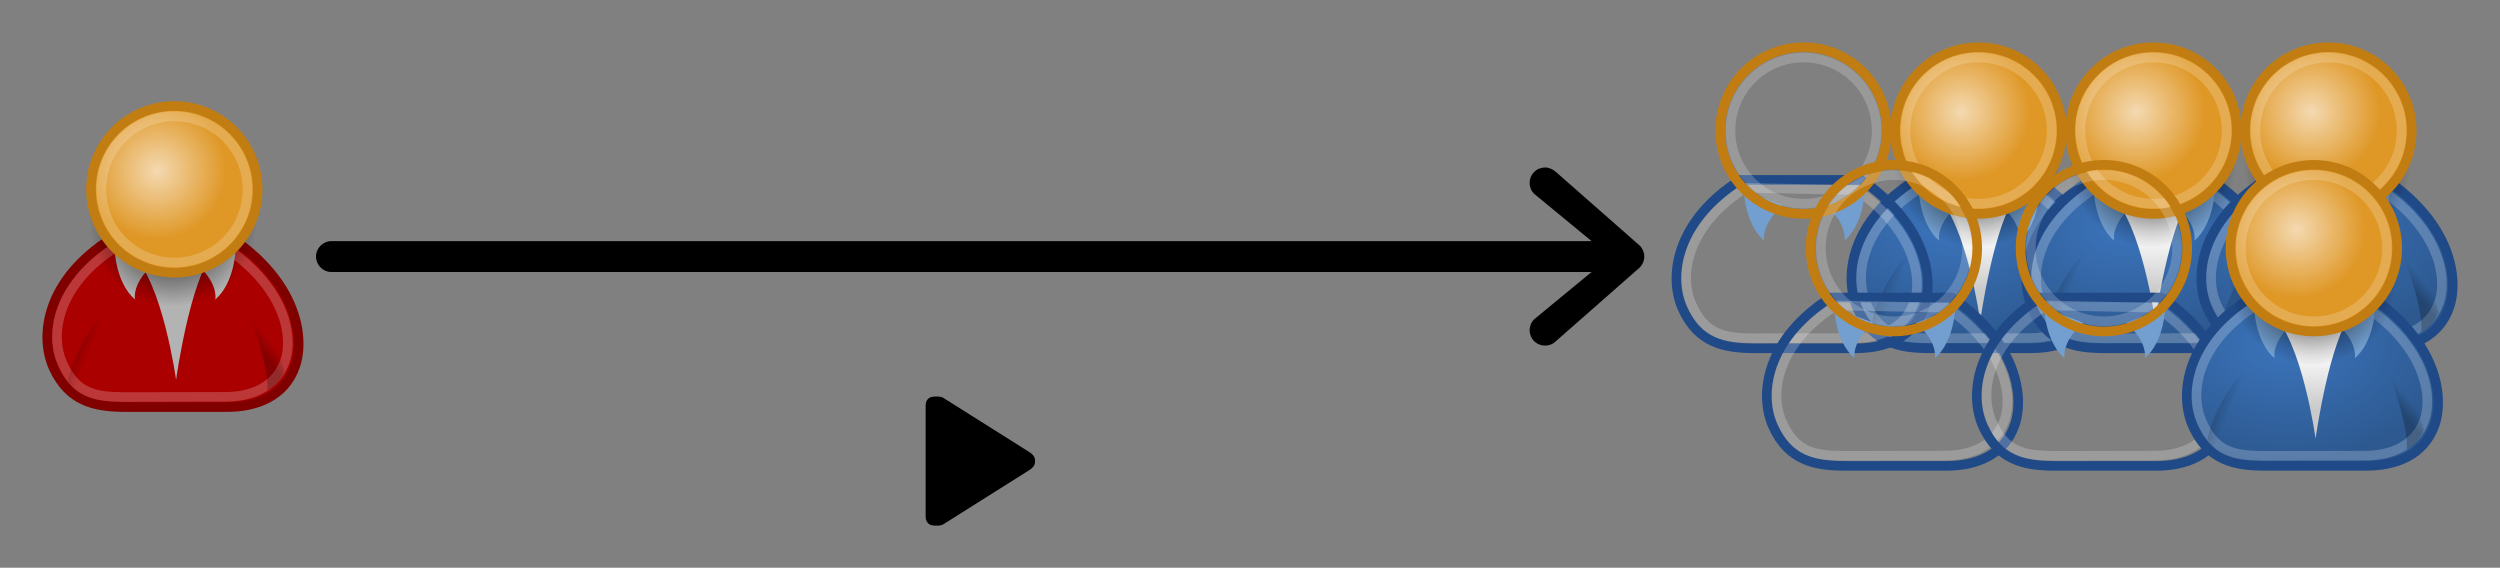 <?xml version="1.0" encoding="UTF-8" standalone="no"?>
<!-- Created with Inkscape (http://www.inkscape.org/) -->

<svg
   xmlns:dc="http://purl.org/dc/elements/1.1/"
   xmlns:cc="http://creativecommons.org/ns#"
   xmlns:rdf="http://www.w3.org/1999/02/22-rdf-syntax-ns#"
   xmlns:svg="http://www.w3.org/2000/svg"
   xmlns="http://www.w3.org/2000/svg"
   xmlns:xlink="http://www.w3.org/1999/xlink"
   xmlns:sodipodi="http://sodipodi.sourceforge.net/DTD/sodipodi-0.dtd"
   xmlns:inkscape="http://www.inkscape.org/namespaces/inkscape"
   width="588.947"
   height="133.741"
viewBox="0 0 588.947 133.741"
   id="svg2108"
   sodipodi:version="0.32"
   inkscape:version="0.48.4 r9939"
   sodipodi:docname="Conformismo.svg"
   version="1.1">
  <rect x="0" y="0" width="588.947" height="133.741" fill="#808080" stroke="none"/>
  <defs
     id="defs3">
    <marker
       inkscape:stockid="Arrow1Lend"
       orient="auto"
       refY="0"
       refX="0"
       id="Arrow1Lend"
       style="overflow:visible">
      <path
         id="path3994"
         d="M 0,0 5,-5 -12.5,0 5,5 0,0 z"
         style="fill-rule:evenodd;stroke:#000000;stroke-width:1pt"
         transform="matrix(-0.8,0,0,-0.8,-10,0)"
         inkscape:connector-curvature="0" />
    </marker>
    <linearGradient
       inkscape:collect="always"
       id="linearGradient4356">
      <stop
         style="stop-color:#000000;stop-opacity:1;"
         offset="0"
         id="stop4358" />
      <stop
         style="stop-color:#000000;stop-opacity:0;"
         offset="1"
         id="stop4360" />
    </linearGradient>
    <linearGradient
       id="linearGradient4344">
      <stop
         style="stop-color:#727e0a;stop-opacity:1;"
         offset="0"
         id="stop4346" />
      <stop
         style="stop-color:#5b6508;stop-opacity:1;"
         offset="1"
         id="stop4348" />
    </linearGradient>
    <linearGradient
       id="linearGradient4338">
      <stop
         id="stop4340"
         offset="0"
         style="stop-color:#e9b15e;stop-opacity:1;" />
      <stop
         id="stop4342"
         offset="1"
         style="stop-color:#966416;stop-opacity:1;" />
    </linearGradient>
    <linearGradient
       id="linearGradient4163">
      <stop
         style="stop-color:#3b74bc;stop-opacity:1;"
         offset="0"
         id="stop4165" />
      <stop
         style="stop-color:#2d5990;stop-opacity:1;"
         offset="1"
         id="stop4167" />
    </linearGradient>
    <linearGradient
       id="linearGradient3824">
      <stop
         style="stop-color:#ffffff;stop-opacity:1;"
         offset="0"
         id="stop3826" />
      <stop
         style="stop-color:#c9c9c9;stop-opacity:1;"
         offset="1"
         id="stop3828" />
    </linearGradient>
    <linearGradient
       inkscape:collect="always"
       id="linearGradient3816">
      <stop
         style="stop-color:#000000;stop-opacity:1;"
         offset="0"
         id="stop3818" />
      <stop
         style="stop-color:#000000;stop-opacity:0;"
         offset="1"
         id="stop3820" />
    </linearGradient>
    <linearGradient
       id="linearGradient3800">
      <stop
         style="stop-color:#f4d9b1;stop-opacity:1;"
         offset="0"
         id="stop3802" />
      <stop
         style="stop-color:#df9725;stop-opacity:1;"
         offset="1"
         id="stop3804" />
    </linearGradient>
    <radialGradient
       inkscape:collect="always"
       xlink:href="#linearGradient3800"
       id="radialGradient3806"
       cx="29.345"
       cy="17.064"
       fx="29.345"
       fy="17.064"
       r="9.162"
       gradientUnits="userSpaceOnUse" />
    <radialGradient
       inkscape:collect="always"
       xlink:href="#linearGradient3816"
       id="radialGradient3822"
       cx="31.113"
       cy="19.009"
       fx="31.113"
       fy="19.009"
       r="8.662"
       gradientUnits="userSpaceOnUse" />
    <linearGradient
       inkscape:collect="always"
       xlink:href="#linearGradient3824"
       id="linearGradient3830"
       x1="30.936"
       y1="29.553"
       x2="30.936"
       y2="35.803"
       gradientUnits="userSpaceOnUse" />
    <radialGradient
       inkscape:collect="always"
       xlink:href="#linearGradient4163"
       id="radialGradient4169"
       cx="28.09"
       cy="27.203"
       fx="28.09"
       fy="27.203"
       r="13.565"
       gradientTransform="matrix(1.298,0,0,0.885,-8.359,4.94)"
       gradientUnits="userSpaceOnUse" />
    <radialGradient
       inkscape:collect="always"
       xlink:href="#linearGradient3800"
       id="radialGradient4171"
       gradientUnits="userSpaceOnUse"
       cx="29.345"
       cy="17.064"
       fx="29.345"
       fy="17.064"
       r="9.162"
       gradientTransform="matrix(0.788,0,0,0.788,6.221,3.618)" />
    <linearGradient
       inkscape:collect="always"
       xlink:href="#linearGradient3824"
       id="linearGradient4175"
       gradientUnits="userSpaceOnUse"
       x1="30.936"
       y1="29.553"
       x2="30.936"
       y2="35.803"
       gradientTransform="translate(0.707,0)" />
    <radialGradient
       inkscape:collect="always"
       xlink:href="#linearGradient3816"
       id="radialGradient4179"
       gradientUnits="userSpaceOnUse"
       cx="31.113"
       cy="19.009"
       fx="31.113"
       fy="19.009"
       r="8.662" />
    <linearGradient
       inkscape:collect="always"
       xlink:href="#linearGradient3824"
       id="linearGradient4326"
       gradientUnits="userSpaceOnUse"
       gradientTransform="translate(-12.418,-7)"
       x1="30.936"
       y1="29.553"
       x2="30.936"
       y2="35.803" />
    <radialGradient
       inkscape:collect="always"
       xlink:href="#linearGradient4338"
       id="radialGradient4328"
       gradientUnits="userSpaceOnUse"
       gradientTransform="matrix(0.788,0,0,0.788,6.221,3.618)"
       cx="29.345"
       cy="17.064"
       fx="29.345"
       fy="17.064"
       r="9.162" />
    <radialGradient
       inkscape:collect="always"
       xlink:href="#linearGradient3816"
       id="radialGradient4330"
       gradientUnits="userSpaceOnUse"
       cx="31.113"
       cy="19.009"
       fx="31.113"
       fy="19.009"
       r="8.662" />
    <linearGradient
       inkscape:collect="always"
       xlink:href="#linearGradient3824"
       id="linearGradient4332"
       gradientUnits="userSpaceOnUse"
       x1="30.936"
       y1="29.553"
       x2="30.936"
       y2="35.803"
       gradientTransform="translate(-13.125,-7)" />
    <radialGradient
       inkscape:collect="always"
       xlink:href="#linearGradient3816"
       id="radialGradient4336"
       gradientUnits="userSpaceOnUse"
       cx="31.113"
       cy="19.009"
       fx="31.113"
       fy="19.009"
       r="8.662" />
    <radialGradient
       inkscape:collect="always"
       xlink:href="#linearGradient4344"
       id="radialGradient4350"
       cx="16.215"
       cy="19.836"
       fx="16.215"
       fy="19.836"
       r="13.565"
       gradientTransform="matrix(1,0,0,0.682,0,8.234)"
       gradientUnits="userSpaceOnUse" />
    <linearGradient
       inkscape:collect="always"
       xlink:href="#linearGradient4356"
       id="linearGradient4362"
       x1="20.662"
       y1="35.818"
       x2="22.627"
       y2="36.218"
       gradientUnits="userSpaceOnUse"
       gradientTransform="matrix(0.983,0.182,-0.182,0.983,6.232,-2.651)" />
    <linearGradient
       inkscape:collect="always"
       xlink:href="#linearGradient4356"
       id="linearGradient4366"
       gradientUnits="userSpaceOnUse"
       x1="22.687"
       y1="36.39"
       x2="21.408"
       y2="35.74"
       gradientTransform="matrix(-0.978,0.21,0.21,0.978,55.11,-3.945)" />
    <linearGradient
       inkscape:collect="always"
       xlink:href="#linearGradient4356"
       id="linearGradient4372"
       gradientUnits="userSpaceOnUse"
       gradientTransform="matrix(0.983,0.182,-0.182,0.983,-7.072,-9.825)"
       x1="20.662"
       y1="35.818"
       x2="22.627"
       y2="36.218" />
    <linearGradient
       inkscape:collect="always"
       xlink:href="#linearGradient4356"
       id="linearGradient4374"
       gradientUnits="userSpaceOnUse"
       gradientTransform="matrix(-0.978,0.21,0.21,0.978,41.806,-11.119)"
       x1="22.687"
       y1="36.39"
       x2="21.408"
       y2="35.74" />
    <linearGradient
       inkscape:collect="always"
       xlink:href="#linearGradient4356"
       id="linearGradient1366"
       gradientUnits="userSpaceOnUse"
       gradientTransform="matrix(-0.978,0.21,0.21,0.978,41.806,-11.119)"
       x1="22.687"
       y1="36.39"
       x2="21.408"
       y2="35.74" />
    <linearGradient
       inkscape:collect="always"
       xlink:href="#linearGradient4356"
       id="linearGradient1369"
       gradientUnits="userSpaceOnUse"
       gradientTransform="matrix(0.983,0.182,-0.182,0.983,-7.072,-9.825)"
       x1="20.662"
       y1="35.818"
       x2="22.627"
       y2="36.218" />
    <linearGradient
       inkscape:collect="always"
       xlink:href="#linearGradient3824"
       id="linearGradient1372"
       gradientUnits="userSpaceOnUse"
       gradientTransform="translate(-12.418,-7)"
       x1="30.936"
       y1="29.553"
       x2="30.936"
       y2="35.803" />
    <radialGradient
       inkscape:collect="always"
       xlink:href="#linearGradient4344"
       id="radialGradient1381"
       gradientUnits="userSpaceOnUse"
       gradientTransform="matrix(1,0,0,0.682,0,8.234)"
       cx="16.215"
       cy="19.836"
       fx="16.215"
       fy="19.836"
       r="13.565" />
    <linearGradient
       id="linearGradient3800-3">
      <stop
         style="stop-color:#f4d9b1;stop-opacity:1;"
         offset="0"
         id="stop3802-7" />
      <stop
         style="stop-color:#df9725;stop-opacity:1;"
         offset="1"
         id="stop3804-0" />
    </linearGradient>
    <linearGradient
       inkscape:collect="always"
       id="linearGradient4356-1">
      <stop
         style="stop-color:#000000;stop-opacity:1;"
         offset="0"
         id="stop4358-3" />
      <stop
         style="stop-color:#000000;stop-opacity:0;"
         offset="1"
         id="stop4360-1" />
    </linearGradient>
    <linearGradient
       id="linearGradient3800-6">
      <stop
         style="stop-color:#f4d9b1;stop-opacity:1;"
         offset="0"
         id="stop3802-4" />
      <stop
         style="stop-color:#df9725;stop-opacity:1;"
         offset="1"
         id="stop3804-2" />
    </linearGradient>
    <linearGradient
       inkscape:collect="always"
       id="linearGradient3816-2">
      <stop
         style="stop-color:#000000;stop-opacity:1;"
         offset="0"
         id="stop3818-6" />
      <stop
         style="stop-color:#000000;stop-opacity:0;"
         offset="1"
         id="stop3820-9" />
    </linearGradient>
    <linearGradient
       id="linearGradient3800-6-3">
      <stop
         style="stop-color:#f4d9b1;stop-opacity:1;"
         offset="0"
         id="stop3802-4-7" />
      <stop
         style="stop-color:#df9725;stop-opacity:1;"
         offset="1"
         id="stop3804-2-8" />
    </linearGradient>
    <radialGradient
       inkscape:collect="always"
       xlink:href="#linearGradient3816-0-4"
       id="radialGradient5285-4"
       gradientUnits="userSpaceOnUse"
       cx="31.113"
       cy="19.009"
       fx="31.113"
       fy="19.009"
       r="8.662" />
    <linearGradient
       inkscape:collect="always"
       id="linearGradient3816-0-4">
      <stop
         style="stop-color:#000000;stop-opacity:1;"
         offset="0"
         id="stop3818-4-1" />
      <stop
         style="stop-color:#000000;stop-opacity:0;"
         offset="1"
         id="stop3820-8-6" />
    </linearGradient>
    <radialGradient
       inkscape:collect="always"
       xlink:href="#linearGradient3800-3-8"
       id="radialGradient5287-4"
       gradientUnits="userSpaceOnUse"
       gradientTransform="matrix(0.788,0,0,0.788,6.221,3.618)"
       cx="29.345"
       cy="17.064"
       fx="29.345"
       fy="17.064"
       r="9.162" />
    <linearGradient
       id="linearGradient3800-3-8">
      <stop
         style="stop-color:#f4d9b1;stop-opacity:1;"
         offset="0"
         id="stop3802-7-9" />
      <stop
         style="stop-color:#df9725;stop-opacity:1;"
         offset="1"
         id="stop3804-0-5" />
    </linearGradient>
    <linearGradient
       inkscape:collect="always"
       id="linearGradient4356-7-2">
      <stop
         style="stop-color:#000000;stop-opacity:1;"
         offset="0"
         id="stop4358-6-6" />
      <stop
         style="stop-color:#000000;stop-opacity:0;"
         offset="1"
         id="stop4360-4-3" />
    </linearGradient>
    <radialGradient
       inkscape:collect="always"
       xlink:href="#linearGradient3816-5"
       id="radialGradient5039-5"
       gradientUnits="userSpaceOnUse"
       cx="31.113"
       cy="19.009"
       fx="31.113"
       fy="19.009"
       r="8.662" />
    <linearGradient
       inkscape:collect="always"
       id="linearGradient3816-5">
      <stop
         style="stop-color:#000000;stop-opacity:1;"
         offset="0"
         id="stop3818-5" />
      <stop
         style="stop-color:#000000;stop-opacity:0;"
         offset="1"
         id="stop3820-2" />
    </linearGradient>
    <radialGradient
       inkscape:collect="always"
       xlink:href="#linearGradient4163-0"
       id="radialGradient5041-3"
       gradientUnits="userSpaceOnUse"
       gradientTransform="matrix(1.298,0,0,0.885,-8.359,4.94)"
       cx="28.09"
       cy="27.203"
       fx="28.09"
       fy="27.203"
       r="13.565" />
    <linearGradient
       id="linearGradient4163-0">
      <stop
         style="stop-color:#3b74bc;stop-opacity:1;"
         offset="0"
         id="stop4165-7" />
      <stop
         style="stop-color:#2d5990;stop-opacity:1;"
         offset="1"
         id="stop4167-8" />
    </linearGradient>
    <linearGradient
       inkscape:collect="always"
       xlink:href="#linearGradient3824-2"
       id="linearGradient5043-2"
       gradientUnits="userSpaceOnUse"
       x1="30.936"
       y1="29.553"
       x2="30.936"
       y2="35.803" />
    <linearGradient
       id="linearGradient3824-2">
      <stop
         style="stop-color:#ffffff;stop-opacity:1;"
         offset="0"
         id="stop3826-1" />
      <stop
         style="stop-color:#c9c9c9;stop-opacity:1;"
         offset="1"
         id="stop3828-9" />
    </linearGradient>
    <radialGradient
       inkscape:collect="always"
       xlink:href="#linearGradient3816-5"
       id="radialGradient5045-1"
       gradientUnits="userSpaceOnUse"
       cx="31.113"
       cy="19.009"
       fx="31.113"
       fy="19.009"
       r="8.662" />
    <radialGradient
       inkscape:collect="always"
       xlink:href="#linearGradient3800-1"
       id="radialGradient5047-7"
       gradientUnits="userSpaceOnUse"
       gradientTransform="matrix(0.788,0,0,0.788,6.221,3.618)"
       cx="29.345"
       cy="17.064"
       fx="29.345"
       fy="17.064"
       r="9.162" />
    <linearGradient
       id="linearGradient3800-1">
      <stop
         style="stop-color:#f4d9b1;stop-opacity:1;"
         offset="0"
         id="stop3802-9" />
      <stop
         style="stop-color:#df9725;stop-opacity:1;"
         offset="1"
         id="stop3804-1" />
    </linearGradient>
    <linearGradient
       inkscape:collect="always"
       xlink:href="#linearGradient4356-3"
       id="linearGradient5049-0"
       gradientUnits="userSpaceOnUse"
       gradientTransform="matrix(0.983,0.182,-0.182,0.983,6.232,-2.651)"
       x1="20.662"
       y1="35.818"
       x2="22.627"
       y2="36.218" />
    <linearGradient
       inkscape:collect="always"
       id="linearGradient4356-3">
      <stop
         style="stop-color:#000000;stop-opacity:1;"
         offset="0"
         id="stop4358-61" />
      <stop
         style="stop-color:#000000;stop-opacity:0;"
         offset="1"
         id="stop4360-2" />
    </linearGradient>
    <linearGradient
       inkscape:collect="always"
       xlink:href="#linearGradient4356-3"
       id="linearGradient5051-2"
       gradientUnits="userSpaceOnUse"
       gradientTransform="matrix(-0.978,0.21,0.21,0.978,55.11,-3.945)"
       x1="22.687"
       y1="36.39"
       x2="21.408"
       y2="35.74" />
    <linearGradient
       inkscape:collect="always"
       xlink:href="#linearGradient4356-7-2"
       id="linearGradient5674"
       gradientUnits="userSpaceOnUse"
       gradientTransform="matrix(-1.208,0.26,0.26,1.208,258.449,74.962)"
       x1="22.687"
       y1="36.39"
       x2="21.408"
       y2="35.74" />
    <linearGradient
       inkscape:collect="always"
       xlink:href="#linearGradient4356-7-2"
       id="linearGradient5677"
       gradientUnits="userSpaceOnUse"
       gradientTransform="matrix(1.215,0.224,-0.224,1.215,198.065,76.56)"
       x1="20.662"
       y1="35.818"
       x2="22.627"
       y2="36.218" />
    <linearGradient
       inkscape:collect="always"
       xlink:href="#linearGradient4356-7-2-1"
       id="linearGradient5674-9"
       gradientUnits="userSpaceOnUse"
       gradientTransform="matrix(-1.208,0.26,0.26,1.208,302.079,74.424)"
       x1="22.687"
       y1="36.39"
       x2="21.408"
       y2="35.74" />
    <linearGradient
       inkscape:collect="always"
       id="linearGradient4356-7-2-1">
      <stop
         style="stop-color:#000000;stop-opacity:1;"
         offset="0"
         id="stop4358-6-6-1" />
      <stop
         style="stop-color:#000000;stop-opacity:0;"
         offset="1"
         id="stop4360-4-3-4" />
    </linearGradient>
    <linearGradient
       inkscape:collect="always"
       xlink:href="#linearGradient4356-7-2-1"
       id="linearGradient5677-9"
       gradientUnits="userSpaceOnUse"
       gradientTransform="matrix(1.215,0.224,-0.224,1.215,241.695,76.022)"
       x1="20.662"
       y1="35.818"
       x2="22.627"
       y2="36.218" />
    <radialGradient
       inkscape:collect="always"
       xlink:href="#linearGradient3800-3-8-8"
       id="radialGradient5287-4-3"
       gradientUnits="userSpaceOnUse"
       gradientTransform="matrix(0.788,0,0,0.788,6.221,3.618)"
       cx="29.345"
       cy="17.064"
       fx="29.345"
       fy="17.064"
       r="9.162" />
    <linearGradient
       id="linearGradient3800-3-8-8">
      <stop
         style="stop-color:#f4d9b1;stop-opacity:1;"
         offset="0"
         id="stop3802-7-9-3" />
      <stop
         style="stop-color:#df9725;stop-opacity:1;"
         offset="1"
         id="stop3804-0-5-5" />
    </linearGradient>
    <radialGradient
       inkscape:collect="always"
       xlink:href="#linearGradient3816-0-4-1"
       id="radialGradient5285-4-1"
       gradientUnits="userSpaceOnUse"
       cx="31.113"
       cy="19.009"
       fx="31.113"
       fy="19.009"
       r="8.662" />
    <linearGradient
       inkscape:collect="always"
       id="linearGradient3816-0-4-1">
      <stop
         style="stop-color:#000000;stop-opacity:1;"
         offset="0"
         id="stop3818-4-1-0" />
      <stop
         style="stop-color:#000000;stop-opacity:0;"
         offset="1"
         id="stop3820-8-6-6" />
    </linearGradient>
    <linearGradient
       inkscape:collect="always"
       xlink:href="#linearGradient4356-7-2-10"
       id="linearGradient5674-6"
       gradientUnits="userSpaceOnUse"
       gradientTransform="matrix(-1.208,0.26,0.26,1.208,343.329,73.424)"
       x1="22.687"
       y1="36.39"
       x2="21.408"
       y2="35.74" />
    <linearGradient
       inkscape:collect="always"
       id="linearGradient4356-7-2-10">
      <stop
         style="stop-color:#000000;stop-opacity:1;"
         offset="0"
         id="stop4358-6-6-9" />
      <stop
         style="stop-color:#000000;stop-opacity:0;"
         offset="1"
         id="stop4360-4-3-9" />
    </linearGradient>
    <linearGradient
       inkscape:collect="always"
       xlink:href="#linearGradient4356-7-2-10"
       id="linearGradient5677-0"
       gradientUnits="userSpaceOnUse"
       gradientTransform="matrix(1.215,0.224,-0.224,1.215,282.945,75.022)"
       x1="20.662"
       y1="35.818"
       x2="22.627"
       y2="36.218" />
    <radialGradient
       inkscape:collect="always"
       xlink:href="#linearGradient3800-3-8-0"
       id="radialGradient5287-4-8"
       gradientUnits="userSpaceOnUse"
       gradientTransform="matrix(0.788,0,0,0.788,6.221,3.618)"
       cx="29.345"
       cy="17.064"
       fx="29.345"
       fy="17.064"
       r="9.162" />
    <linearGradient
       id="linearGradient3800-3-8-0">
      <stop
         style="stop-color:#f4d9b1;stop-opacity:1;"
         offset="0"
         id="stop3802-7-9-9" />
      <stop
         style="stop-color:#df9725;stop-opacity:1;"
         offset="1"
         id="stop3804-0-5-1" />
    </linearGradient>
    <radialGradient
       inkscape:collect="always"
       xlink:href="#linearGradient3816-0-4-6"
       id="radialGradient5285-4-2"
       gradientUnits="userSpaceOnUse"
       cx="31.113"
       cy="19.009"
       fx="31.113"
       fy="19.009"
       r="8.662" />
    <linearGradient
       inkscape:collect="always"
       id="linearGradient3816-0-4-6">
      <stop
         style="stop-color:#000000;stop-opacity:1;"
         offset="0"
         id="stop3818-4-1-2" />
      <stop
         style="stop-color:#000000;stop-opacity:0;"
         offset="1"
         id="stop3820-8-6-7" />
    </linearGradient>
    <linearGradient
       inkscape:collect="always"
       xlink:href="#linearGradient4356-7-2-17"
       id="linearGradient5674-3"
       gradientUnits="userSpaceOnUse"
       gradientTransform="matrix(-1.208,0.26,0.26,1.208,206.579,73.174)"
       x1="22.687"
       y1="36.39"
       x2="21.408"
       y2="35.74" />
    <linearGradient
       inkscape:collect="always"
       id="linearGradient4356-7-2-17">
      <stop
         style="stop-color:#000000;stop-opacity:1;"
         offset="0"
         id="stop4358-6-6-2" />
      <stop
         style="stop-color:#000000;stop-opacity:0;"
         offset="1"
         id="stop4360-4-3-8" />
    </linearGradient>
    <linearGradient
       inkscape:collect="always"
       xlink:href="#linearGradient4356-7-2-17"
       id="linearGradient5677-2"
       gradientUnits="userSpaceOnUse"
       gradientTransform="matrix(1.215,0.224,-0.224,1.215,146.195,74.772)"
       x1="20.662"
       y1="35.818"
       x2="22.627"
       y2="36.218" />
    <radialGradient
       inkscape:collect="always"
       xlink:href="#linearGradient3800-3-8-5"
       id="radialGradient5287-4-7"
       gradientUnits="userSpaceOnUse"
       gradientTransform="matrix(0.788,0,0,0.788,6.221,3.618)"
       cx="29.345"
       cy="17.064"
       fx="29.345"
       fy="17.064"
       r="9.162" />
    <linearGradient
       id="linearGradient3800-3-8-5">
      <stop
         style="stop-color:#f4d9b1;stop-opacity:1;"
         offset="0"
         id="stop3802-7-9-5" />
      <stop
         style="stop-color:#df9725;stop-opacity:1;"
         offset="1"
         id="stop3804-0-5-8" />
    </linearGradient>
    <radialGradient
       inkscape:collect="always"
       xlink:href="#linearGradient3816-0-4-7"
       id="radialGradient5285-4-4"
       gradientUnits="userSpaceOnUse"
       cx="31.113"
       cy="19.009"
       fx="31.113"
       fy="19.009"
       r="8.662" />
    <linearGradient
       inkscape:collect="always"
       id="linearGradient3816-0-4-7">
      <stop
         style="stop-color:#000000;stop-opacity:1;"
         offset="0"
         id="stop3818-4-1-8" />
      <stop
         style="stop-color:#000000;stop-opacity:0;"
         offset="1"
         id="stop3820-8-6-4" />
    </linearGradient>
    <linearGradient
       inkscape:collect="always"
       xlink:href="#linearGradient4356-7-2-173"
       id="linearGradient5674-7"
       gradientUnits="userSpaceOnUse"
       gradientTransform="matrix(-1.208,0.26,0.26,1.208,275.079,24.674)"
       x1="22.687"
       y1="36.39"
       x2="21.408"
       y2="35.74" />
    <linearGradient
       inkscape:collect="always"
       id="linearGradient4356-7-2-173">
      <stop
         style="stop-color:#000000;stop-opacity:1;"
         offset="0"
         id="stop4358-6-6-10" />
      <stop
         style="stop-color:#000000;stop-opacity:0;"
         offset="1"
         id="stop4360-4-3-40" />
    </linearGradient>
    <linearGradient
       inkscape:collect="always"
       xlink:href="#linearGradient4356-7-2-173"
       id="linearGradient5677-4"
       gradientUnits="userSpaceOnUse"
       gradientTransform="matrix(1.215,0.224,-0.224,1.215,214.695,26.272)"
       x1="20.662"
       y1="35.818"
       x2="22.627"
       y2="36.218" />
    <radialGradient
       inkscape:collect="always"
       xlink:href="#linearGradient3800-3-8-2"
       id="radialGradient5287-4-32"
       gradientUnits="userSpaceOnUse"
       gradientTransform="matrix(0.788,0,0,0.788,6.221,3.618)"
       cx="29.345"
       cy="17.064"
       fx="29.345"
       fy="17.064"
       r="9.162" />
    <linearGradient
       id="linearGradient3800-3-8-2">
      <stop
         style="stop-color:#f4d9b1;stop-opacity:1;"
         offset="0"
         id="stop3802-7-9-0" />
      <stop
         style="stop-color:#df9725;stop-opacity:1;"
         offset="1"
         id="stop3804-0-5-80" />
    </linearGradient>
    <radialGradient
       inkscape:collect="always"
       xlink:href="#linearGradient3816-0-4-70"
       id="radialGradient5285-4-6"
       gradientUnits="userSpaceOnUse"
       cx="31.113"
       cy="19.009"
       fx="31.113"
       fy="19.009"
       r="8.662" />
    <linearGradient
       inkscape:collect="always"
       id="linearGradient3816-0-4-70">
      <stop
         style="stop-color:#000000;stop-opacity:1;"
         offset="0"
         id="stop3818-4-1-06" />
      <stop
         style="stop-color:#000000;stop-opacity:0;"
         offset="1"
         id="stop3820-8-6-0" />
    </linearGradient>
    <linearGradient
       id="linearGradient3800-6-2">
      <stop
         style="stop-color:#f4d9b1;stop-opacity:1;"
         offset="0"
         id="stop3802-4-6" />
      <stop
         style="stop-color:#df9725;stop-opacity:1;"
         offset="1"
         id="stop3804-2-5" />
    </linearGradient>
    <linearGradient
       id="linearGradient3800-3-5">
      <stop
         style="stop-color:#f4d9b1;stop-opacity:1;"
         offset="0"
         id="stop3802-7-8" />
      <stop
         style="stop-color:#df9725;stop-opacity:1;"
         offset="1"
         id="stop3804-0-7" />
    </linearGradient>
    <radialGradient
       inkscape:collect="always"
       xlink:href="#linearGradient3816-22"
       id="radialGradient5039-3"
       gradientUnits="userSpaceOnUse"
       cx="31.113"
       cy="19.009"
       fx="31.113"
       fy="19.009"
       r="8.662" />
    <linearGradient
       inkscape:collect="always"
       id="linearGradient3816-22">
      <stop
         style="stop-color:#000000;stop-opacity:1;"
         offset="0"
         id="stop3818-8" />
      <stop
         style="stop-color:#000000;stop-opacity:0;"
         offset="1"
         id="stop3820-94" />
    </linearGradient>
    <radialGradient
       inkscape:collect="always"
       xlink:href="#linearGradient4163-2"
       id="radialGradient5041-6"
       gradientUnits="userSpaceOnUse"
       gradientTransform="matrix(1.298,0,0,0.885,-8.359,4.94)"
       cx="28.09"
       cy="27.203"
       fx="28.09"
       fy="27.203"
       r="13.565" />
    <linearGradient
       id="linearGradient4163-2">
      <stop
         style="stop-color:#3b74bc;stop-opacity:1;"
         offset="0"
         id="stop4165-5" />
      <stop
         style="stop-color:#2d5990;stop-opacity:1;"
         offset="1"
         id="stop4167-0" />
    </linearGradient>
    <linearGradient
       inkscape:collect="always"
       xlink:href="#linearGradient3824-0"
       id="linearGradient5043-9"
       gradientUnits="userSpaceOnUse"
       x1="30.936"
       y1="29.553"
       x2="30.936"
       y2="35.803" />
    <linearGradient
       id="linearGradient3824-0">
      <stop
         style="stop-color:#ffffff;stop-opacity:1;"
         offset="0"
         id="stop3826-6" />
      <stop
         style="stop-color:#c9c9c9;stop-opacity:1;"
         offset="1"
         id="stop3828-7" />
    </linearGradient>
    <radialGradient
       inkscape:collect="always"
       xlink:href="#linearGradient3816-22"
       id="radialGradient5045-5"
       gradientUnits="userSpaceOnUse"
       cx="31.113"
       cy="19.009"
       fx="31.113"
       fy="19.009"
       r="8.662" />
    <radialGradient
       inkscape:collect="always"
       xlink:href="#linearGradient3800-2"
       id="radialGradient5047-6"
       gradientUnits="userSpaceOnUse"
       gradientTransform="matrix(0.788,0,0,0.788,6.221,3.618)"
       cx="29.345"
       cy="17.064"
       fx="29.345"
       fy="17.064"
       r="9.162" />
    <linearGradient
       id="linearGradient3800-2">
      <stop
         style="stop-color:#f4d9b1;stop-opacity:1;"
         offset="0"
         id="stop3802-74" />
      <stop
         style="stop-color:#df9725;stop-opacity:1;"
         offset="1"
         id="stop3804-9" />
    </linearGradient>
    <linearGradient
       inkscape:collect="always"
       xlink:href="#linearGradient4356-5"
       id="linearGradient5049-5"
       gradientUnits="userSpaceOnUse"
       gradientTransform="matrix(0.983,0.182,-0.182,0.983,6.232,-2.651)"
       x1="20.662"
       y1="35.818"
       x2="22.627"
       y2="36.218" />
    <linearGradient
       inkscape:collect="always"
       id="linearGradient4356-5">
      <stop
         style="stop-color:#000000;stop-opacity:1;"
         offset="0"
         id="stop4358-66" />
      <stop
         style="stop-color:#000000;stop-opacity:0;"
         offset="1"
         id="stop4360-5" />
    </linearGradient>
    <linearGradient
       inkscape:collect="always"
       xlink:href="#linearGradient4356-5"
       id="linearGradient5051-5"
       gradientUnits="userSpaceOnUse"
       gradientTransform="matrix(-0.978,0.21,0.21,0.978,55.11,-3.945)"
       x1="22.687"
       y1="36.39"
       x2="21.408"
       y2="35.74" />
    <radialGradient
       id="path1314_1_"
       cx="-110.662"
       cy="134.947"
       r="14.644"
       gradientTransform="matrix(-1.503,0,0,-1.295,-116.437,166.291)"
       gradientUnits="userSpaceOnUse">
      <stop
         offset="0"
         style="stop-color:#EEEEEC"
         id="stop61" />
      <stop
         offset="1"
         style="stop-color:#AFC6D6"
         id="stop63" />
    </radialGradient>
    <radialGradient
       inkscape:collect="always"
       xlink:href="#linearGradient3816-2"
       id="radialGradient6501"
       gradientUnits="userSpaceOnUse"
       cx="31.113"
       cy="19.009"
       fx="31.113"
       fy="19.009"
       r="8.662" />
    <radialGradient
       inkscape:collect="always"
       xlink:href="#linearGradient3800-6"
       id="radialGradient6503"
       gradientUnits="userSpaceOnUse"
       gradientTransform="matrix(0.788,0,0,0.788,6.221,3.618)"
       cx="29.345"
       cy="17.064"
       fx="29.345"
       fy="17.064"
       r="9.162" />
    <linearGradient
       inkscape:collect="always"
       xlink:href="#linearGradient4356-1"
       id="linearGradient6505"
       gradientUnits="userSpaceOnUse"
       gradientTransform="matrix(2.229,0.412,-0.412,2.229,-27.529,-33.585)"
       x1="20.662"
       y1="35.818"
       x2="22.627"
       y2="36.218" />
    <linearGradient
       inkscape:collect="always"
       xlink:href="#linearGradient4356-1"
       id="linearGradient6507"
       gradientUnits="userSpaceOnUse"
       gradientTransform="matrix(-2.216,0.476,0.476,2.216,83.248,-36.517)"
       x1="22.687"
       y1="36.39"
       x2="21.408"
       y2="35.74" />
    <radialGradient
       inkscape:collect="always"
       xlink:href="#linearGradient3816"
       id="radialGradient7092"
       gradientUnits="userSpaceOnUse"
       cx="31.113"
       cy="19.009"
       fx="31.113"
       fy="19.009"
       r="8.662" />
    <radialGradient
       inkscape:collect="always"
       xlink:href="#linearGradient4163"
       id="radialGradient7094"
       gradientUnits="userSpaceOnUse"
       gradientTransform="matrix(1.298,0,0,0.885,-8.359,4.94)"
       cx="28.09"
       cy="27.203"
       fx="28.09"
       fy="27.203"
       r="13.565" />
    <linearGradient
       inkscape:collect="always"
       xlink:href="#linearGradient3824"
       id="linearGradient7096"
       gradientUnits="userSpaceOnUse"
       x1="30.936"
       y1="29.553"
       x2="30.936"
       y2="35.803" />
    <radialGradient
       inkscape:collect="always"
       xlink:href="#linearGradient3816"
       id="radialGradient7098"
       gradientUnits="userSpaceOnUse"
       cx="31.113"
       cy="19.009"
       fx="31.113"
       fy="19.009"
       r="8.662" />
    <radialGradient
       inkscape:collect="always"
       xlink:href="#linearGradient3800"
       id="radialGradient7100"
       gradientUnits="userSpaceOnUse"
       gradientTransform="matrix(0.788,0,0,0.788,6.221,3.618)"
       cx="29.345"
       cy="17.064"
       fx="29.345"
       fy="17.064"
       r="9.162" />
    <linearGradient
       inkscape:collect="always"
       xlink:href="#linearGradient4356"
       id="linearGradient7102"
       gradientUnits="userSpaceOnUse"
       gradientTransform="matrix(0.983,0.182,-0.182,0.983,6.232,-2.651)"
       x1="20.662"
       y1="35.818"
       x2="22.627"
       y2="36.218" />
    <linearGradient
       inkscape:collect="always"
       xlink:href="#linearGradient4356"
       id="linearGradient7104"
       gradientUnits="userSpaceOnUse"
       gradientTransform="matrix(-0.978,0.21,0.21,0.978,55.11,-3.945)"
       x1="22.687"
       y1="36.39"
       x2="21.408"
       y2="35.74" />
    <radialGradient
       inkscape:collect="always"
       xlink:href="#linearGradient4163"
       id="radialGradient5961"
       gradientUnits="userSpaceOnUse"
       gradientTransform="matrix(2.941,0,0,2.005,277.202,7.981)"
       cx="28.09"
       cy="27.203"
       fx="28.09"
       fy="27.203"
       r="13.565" />
    <linearGradient
       inkscape:collect="always"
       xlink:href="#linearGradient3824"
       id="linearGradient5963"
       gradientUnits="userSpaceOnUse"
       gradientTransform="matrix(2.266,0,0,2.266,296.145,-3.216)"
       x1="30.936"
       y1="29.553"
       x2="30.936"
       y2="35.803" />
    <radialGradient
       inkscape:collect="always"
       xlink:href="#linearGradient3816"
       id="radialGradient5965"
       gradientUnits="userSpaceOnUse"
       cx="31.113"
       cy="19.009"
       fx="31.113"
       fy="19.009"
       r="8.662" />
    <radialGradient
       inkscape:collect="always"
       xlink:href="#linearGradient3800"
       id="radialGradient5967"
       gradientUnits="userSpaceOnUse"
       gradientTransform="matrix(0.788,0,0,0.788,6.221,3.618)"
       cx="29.345"
       cy="17.064"
       fx="29.345"
       fy="17.064"
       r="9.162" />
    <linearGradient
       inkscape:collect="always"
       xlink:href="#linearGradient4356"
       id="linearGradient5969"
       gradientUnits="userSpaceOnUse"
       gradientTransform="matrix(2.229,0.412,-0.412,2.229,310.269,-9.225)"
       x1="20.662"
       y1="35.818"
       x2="22.627"
       y2="36.218" />
    <linearGradient
       inkscape:collect="always"
       xlink:href="#linearGradient4356"
       id="linearGradient5971"
       gradientUnits="userSpaceOnUse"
       gradientTransform="matrix(-2.216,0.476,0.476,2.216,421.046,-12.158)"
       x1="22.687"
       y1="36.39"
       x2="21.408"
       y2="35.74" />
    <radialGradient
       inkscape:collect="always"
       xlink:href="#linearGradient4163"
       id="radialGradient6196"
       gradientUnits="userSpaceOnUse"
       gradientTransform="matrix(2.941,0,0,2.005,277.202,7.981)"
       cx="28.09"
       cy="27.203"
       fx="28.09"
       fy="27.203"
       r="13.565" />
    <linearGradient
       inkscape:collect="always"
       xlink:href="#linearGradient3824"
       id="linearGradient6198"
       gradientUnits="userSpaceOnUse"
       gradientTransform="matrix(2.266,0,0,2.266,296.145,-3.216)"
       x1="30.936"
       y1="29.553"
       x2="30.936"
       y2="35.803" />
    <radialGradient
       inkscape:collect="always"
       xlink:href="#linearGradient3816"
       id="radialGradient6200"
       gradientUnits="userSpaceOnUse"
       cx="31.113"
       cy="19.009"
       fx="31.113"
       fy="19.009"
       r="8.662" />
    <radialGradient
       inkscape:collect="always"
       xlink:href="#linearGradient3800"
       id="radialGradient6202"
       gradientUnits="userSpaceOnUse"
       gradientTransform="matrix(0.788,0,0,0.788,6.221,3.618)"
       cx="29.345"
       cy="17.064"
       fx="29.345"
       fy="17.064"
       r="9.162" />
    <linearGradient
       inkscape:collect="always"
       xlink:href="#linearGradient4356"
       id="linearGradient6204"
       gradientUnits="userSpaceOnUse"
       gradientTransform="matrix(2.229,0.412,-0.412,2.229,310.269,-9.225)"
       x1="20.662"
       y1="35.818"
       x2="22.627"
       y2="36.218" />
    <linearGradient
       inkscape:collect="always"
       xlink:href="#linearGradient4356"
       id="linearGradient6206"
       gradientUnits="userSpaceOnUse"
       gradientTransform="matrix(-2.216,0.476,0.476,2.216,421.046,-12.158)"
       x1="22.687"
       y1="36.39"
       x2="21.408"
       y2="35.74" />
  </defs>
  <sodipodi:namedview
     inkscape:showpageshadow="false"
     id="base"
     pagecolor="#ffffff"
     bordercolor="#666666"
     borderopacity="1.0"
     inkscape:pageopacity="0.0"
     inkscape:pageshadow="2"
     inkscape:zoom="1.4057637"
     inkscape:cx="283.07098"
     inkscape:cy="43.713909"
     inkscape:current-layer="layer2"
     showgrid="false"
     inkscape:grid-bbox="true"
     inkscape:document-units="px"
     fill="#9db029"
     stroke="#727e0a"
     inkscape:window-width="1366"
     inkscape:window-height="716"
     inkscape:window-x="0"
     inkscape:window-y="0"
     fit-margin-top="10"
     fit-margin-left="10"
     fit-margin-right="10"
     fit-margin-bottom="10"
     inkscape:window-maximized="1"
     showguides="false"
     inkscape:snap-global="false">
    <sodipodi:guide
       position="392.221,-60.691"
       orientation="14.324,-21.179"
       id="guide3394" />
    <sodipodi:guide
       position="371.042,-75.015"
       orientation="14.346,21.179"
       id="guide3396" />
    <sodipodi:guide
       position="395.219,-86.783"
       orientation="-6.219,-1.867"
       id="guide3398" />
    <sodipodi:guide
       position="393.351,-80.565"
       orientation="0,39.044"
       id="guide3400" />
    <sodipodi:guide
       position="432.395,-80.565"
       orientation="-11.092,0"
       id="guide3402" />
    <sodipodi:guide
       position="432.395,-69.472"
       orientation="0,-39.044"
       id="guide3404" />
    <sodipodi:guide
       position="393.351,-69.472"
       orientation="-6.117,1.824"
       id="guide3406" />
    <inkscape:grid
       type="xygrid"
       id="grid6509"
       empspacing="5"
       visible="true"
       enabled="true"
       snapvisiblegridlinesonly="true"
       originx="-4.631px"
       originy="55.224px" />
  </sodipodi:namedview>
  <g
     id="layer1"
     inkscape:label="cipek"
     inkscape:groupmode="layer"
     style="display:inline"
     transform="translate(12.219,29.109)" />
  <g
     inkscape:groupmode="layer"
     id="layer2"
     inkscape:label="dalsi cipek"
     style="display:inline"
     transform="translate(12.219,29.109)">
    <g
       transform="translate(46,-38.21)"
       id="g7106">
      <g
         id="g5973">
        <g
           transform="translate(41.22,0)"
           inkscape:tile-h="70.914396"
           inkscape:tile-w="59.222601"
           inkscape:tile-cy="15.167685"
           inkscape:tile-cx="368.54254"
           inkscape:tile-y0="-20.289513"
           inkscape:tile-x0="338.93124"
           id="use3049">
          <path
             inkscape:connector-curvature="0"
             style="color:#000000;fill:url(#radialGradient6196);fill-opacity:1;fill-rule:evenodd;stroke:#204a87;stroke-width:2.266px;stroke-linecap:round;stroke-linejoin:round;stroke-miterlimit:4;stroke-opacity:1;stroke-dasharray:none;stroke-dashoffset:0;marker:none;visibility:visible;display:inline;overflow:visible"
             d="m 355.04,91.148 24.039,0 c 6.811,0 13.554,-2.497 16.026,-9.616 2.347,-6.759 0.401,-19.632 -14.824,-30.048 l -28.446,0 c -15.225,9.616 -17.127,22.766 -13.622,30.449 3.571,7.828 9.616,9.215 16.827,9.215 z"
             id="path5787"
             sodipodi:nodetypes="cczcczc" />
          <path
             inkscape:connector-curvature="0"
             style="color:#000000;fill:url(#linearGradient6198);fill-opacity:1;fill-rule:evenodd;stroke:none;stroke-width:1px;marker:none;visibility:visible;display:inline;overflow:visible"
             d="m 356.643,55.09 c 7.212,6.41 10.417,29.648 10.417,29.648 0,0 3.205,-23.237 8.814,-30.048 l -19.231,0.401 z"
             id="path5789"
             sodipodi:nodetypes="cccc" />
          <path
             inkscape:connector-curvature="0"
             sodipodi:nodetypes="cccc"
             id="path5791"
             d="m 361.809,57.493 c 0,0 -4.876,3.763 -4.456,8.296 -4.626,-4.081 -4.759,-11.902 -4.759,-11.902 l 9.215,3.606 z"
             style="color:#000000;fill:#729fcf;fill-opacity:1;fill-rule:evenodd;stroke:none;stroke-width:1px;marker:none;visibility:visible;display:inline;overflow:visible" />
          <path
             inkscape:connector-curvature="0"
             sodipodi:nodetypes="cczcczc"
             id="path5793"
             d="m 354.879,88.786 23.782,-0.05 c 5.983,0 11.906,-2.194 14.077,-8.446 2.062,-5.937 -0.215,-17.244 -13.588,-26.394 L 353.031,53.345 c -13.373,8.446 -15.961,19.997 -12.832,27.297 3.129,7.3 7.695,8.094 14.681,8.144 z"
             style="opacity:0.215;color:#000000;fill:none;stroke:#ffffff;stroke-width:2.266px;stroke-linecap:round;stroke-linejoin:round;stroke-miterlimit:4;stroke-opacity:1;stroke-dasharray:none;stroke-dashoffset:0;marker:none;visibility:visible;display:inline;overflow:visible" />
          <path
             inkscape:connector-curvature="0"
             style="color:#000000;fill:#729fcf;fill-opacity:1;fill-rule:evenodd;stroke:none;stroke-width:1px;marker:none;visibility:visible;display:inline;overflow:visible"
             d="m 371.868,57.493 c 0,0 4.876,3.763 4.456,8.296 4.626,-4.081 4.759,-11.902 4.759,-11.902 l -9.215,3.606 z"
             id="path5795"
             sodipodi:nodetypes="cccc" />
          <path
             d="m 39.775,19.009 c 0,4.784 -3.878,8.662 -8.662,8.662 -4.784,0 -8.662,-3.878 -8.662,-8.662 0,-4.784 3.878,-8.662 8.662,-8.662 4.784,0 8.662,3.878 8.662,8.662 z"
             sodipodi:ry="8.6620579"
             sodipodi:rx="8.6620579"
             sodipodi:cy="19.008621"
             sodipodi:cx="31.112698"
             id="path5797"
             style="color:#000000;fill:url(#radialGradient6200);fill-opacity:1;fill-rule:evenodd;stroke:none;stroke-width:1px;marker:none;visibility:visible;display:inline;overflow:visible"
             sodipodi:type="arc"
             transform="matrix(2.266,0,0,2.266,295.862,4.716)" />
          <path
             transform="matrix(2.266,0,0,2.266,296.145,-3.216)"
             sodipodi:type="arc"
             style="color:#000000;fill:url(#radialGradient6202);fill-opacity:1;fill-rule:evenodd;stroke:#c17d11;stroke-width:1px;stroke-linecap:round;stroke-linejoin:round;stroke-miterlimit:4;stroke-opacity:1;stroke-dasharray:none;stroke-dashoffset:0;marker:none;visibility:visible;display:inline;overflow:visible"
             id="path5799"
             sodipodi:cx="31.112698"
             sodipodi:cy="19.008621"
             sodipodi:rx="8.6620579"
             sodipodi:ry="8.6620579"
             d="m 39.775,19.009 c 0,4.784 -3.878,8.662 -8.662,8.662 -4.784,0 -8.662,-3.878 -8.662,-8.662 0,-4.784 3.878,-8.662 8.662,-8.662 4.784,0 8.662,3.878 8.662,8.662 z" />
          <path
             d="m 39.775,19.009 c 0,4.784 -3.878,8.662 -8.662,8.662 -4.784,0 -8.662,-3.878 -8.662,-8.662 0,-4.784 3.878,-8.662 8.662,-8.662 4.784,0 8.662,3.878 8.662,8.662 z"
             sodipodi:ry="8.6620579"
             sodipodi:rx="8.6620579"
             sodipodi:cy="19.008621"
             sodipodi:cx="31.112698"
             id="path5801"
             style="opacity:0.196;color:#000000;fill:none;stroke:#ffffff;stroke-width:1.14px;stroke-linecap:round;stroke-linejoin:round;stroke-miterlimit:4;stroke-opacity:1;stroke-dasharray:none;stroke-dashoffset:0;marker:none;visibility:visible;display:inline;overflow:visible"
             sodipodi:type="arc"
             transform="matrix(1.988,0,0,1.988,304.812,2.079)" />
          <path
             inkscape:connector-curvature="0"
             style="opacity:0.228;color:#000000;fill:url(#linearGradient6204);fill-opacity:1;fill-rule:evenodd;stroke:none;stroke-width:1px;marker:none;visibility:visible;display:inline;overflow:visible"
             d="m 345.67,89.197 c -2.828,-1.235 -4.093,-4.212 -4.093,-4.212 1.907,-9.222 8.431,-15.97 8.431,-15.97 0,0 -5.166,14.531 -4.338,20.181 z"
             id="path5803"
             sodipodi:nodetypes="cccc" />
          <path
             inkscape:connector-curvature="0"
             sodipodi:nodetypes="cccc"
             id="path5805"
             d="m 388.518,87.251 c 2.791,-1.317 4.089,-4.538 4.089,-4.538 -2.174,-9.163 -9.012,-15.509 -9.012,-15.509 0,0 5.586,14.375 4.922,20.047 z"
             style="opacity:0.228;color:#000000;fill:url(#linearGradient6206);fill-opacity:1;fill-rule:evenodd;stroke:none;stroke-width:1px;marker:none;visibility:visible;display:inline;overflow:visible" />
        </g>
        <use
           height="73.424"
           width="411.52"
           transform="translate(-41.22,0)"
           id="use5859"
           xlink:href="#use3049"
           inkscape:tiled-clone-of="#use3049"
           y="0"
           x="0" />
        <use
           height="73.424"
           width="411.52"
           id="use5865"
           transform="translate(41.22,0)"
           xlink:href="#use3049"
           inkscape:tiled-clone-of="#use3049"
           y="0"
           x="0" />
        <use
           height="73.424"
           width="411.52"
           id="use5861"
           transform="translate(-19.924,27.7)"
           xlink:href="#use3049"
           inkscape:tiled-clone-of="#use3049"
           y="0"
           x="0" />
        <use
           height="73.424"
           width="411.52"
           id="use5871"
           transform="translate(82.44,0)"
           xlink:href="#use3049"
           inkscape:tiled-clone-of="#use3049"
           y="0"
           x="0" />
        <use
           height="73.424"
           width="411.52"
           id="use5867"
           transform="translate(29.54,27.7)"
           xlink:href="#use3049"
           inkscape:tiled-clone-of="#use3049"
           y="0"
           x="0" />
        <use
           height="73.424"
           width="411.52"
           id="use5873"
           transform="translate(79.004,27.7)"
           xlink:href="#use3049"
           inkscape:tiled-clone-of="#use3049"
           y="0"
           x="0" />
      </g>
    </g>
    <path
       d="m 65.869,34.968 296.859,0 -13.534,11.143 c -1.42,1.421 -1.42,3.722 0,5.142 1.419,1.42 3.723,1.419 5.141,0 l 19.74,-17.352 c 0.683,-0.682 1.065,-1.606 1.065,-2.571 0,-0.966 -0.383,-1.891 -1.065,-2.572 L 354.336,11.409 c -0.754,-0.663 -1.64,-1.065 -2.571,-1.065 -0.931,0 -1.862,0.354 -2.571,1.064 -1.42,1.421 -1.42,3.722 0,5.142 l 13.534,11.146 -296.86,0 c -2.008,0 -3.636,1.629 -3.636,3.636 0,2.008 1.628,3.637 3.636,3.637 z"
       id="flecha"
       inkscape:connector-curvature="0"
       style="fill:#000000;display:inline"
       sodipodi:nodetypes="scccccscsscccsss" />
    <g
       id="g5350">
      <path
         sodipodi:nodetypes="cczcczc"
         id="path4308-3"
         d="m 17.242,66.789 24.039,0 c 6.811,0 13.554,-2.497 16.026,-9.616 2.347,-6.759 0.401,-19.632 -14.824,-30.048 l -28.446,0 c -15.225,9.616 -17.127,22.766 -13.622,30.449 3.571,7.828 9.616,9.215 16.827,9.215 z"
         style="color:#000000;fill:#aa0000;fill-opacity:1;fill-rule:evenodd;stroke:#800000;stroke-width:2.266px;stroke-linecap:round;stroke-linejoin:round;stroke-miterlimit:4;stroke-opacity:1;stroke-dasharray:none;stroke-dashoffset:0;marker:none;visibility:visible;display:inline;overflow:visible"
         inkscape:connector-curvature="0" />
      <path
         sodipodi:nodetypes="cccc"
         id="path4310-2"
         d="m 18.845,30.73 c 7.212,6.41 10.417,29.648 10.417,29.648 0,0 3.205,-23.237 8.814,-30.048 l -19.231,0.401 z"
         style="color:#000000;fill:#b3b3b3;fill-opacity:1;fill-rule:evenodd;stroke:none;stroke-width:1px;marker:none;visibility:visible;display:inline;overflow:visible"
         inkscape:connector-curvature="0" />
      <path
         style="color:#000000;fill:#b3b3b3;fill-opacity:1;fill-rule:evenodd;stroke:none;stroke-width:1px;marker:none;visibility:visible;display:inline;overflow:visible"
         d="m 24.011,33.134 c 0,0 -4.876,3.763 -4.456,8.296 -4.626,-4.081 -4.759,-11.902 -4.759,-11.902 l 9.215,3.606 z"
         id="path4312-8"
         sodipodi:nodetypes="cccc"
         inkscape:connector-curvature="0" />
      <path
         style="opacity:0.215;color:#000000;fill:none;stroke:#ffffff;stroke-width:2.266px;stroke-linecap:round;stroke-linejoin:round;stroke-miterlimit:4;stroke-opacity:1;stroke-dasharray:none;stroke-dashoffset:0;marker:none;visibility:visible;display:inline;overflow:visible"
         d="m 17.081,64.427 23.782,-0.05 c 5.983,0 11.906,-2.194 14.077,-8.446 2.062,-5.937 -0.215,-17.244 -13.588,-26.394 l -26.12,-0.551 c -13.373,8.446 -15.961,19.997 -12.832,27.297 3.129,7.3 7.695,8.094 14.681,8.144 z"
         id="path4314-5"
         sodipodi:nodetypes="cczcczc"
         inkscape:connector-curvature="0" />
      <path
         sodipodi:nodetypes="cccc"
         id="path4316-0"
         d="m 34.07,33.134 c 0,0 4.876,3.763 4.456,8.296 4.626,-4.081 4.759,-11.902 4.759,-11.902 l -9.215,3.606 z"
         style="color:#000000;fill:#b3b3b3;fill-opacity:1;fill-rule:evenodd;stroke:none;stroke-width:1px;marker:none;visibility:visible;display:inline;overflow:visible"
         inkscape:connector-curvature="0" />
      <path
         transform="matrix(2.266,0,0,2.266,-41.936,-19.643)"
         sodipodi:type="arc"
         style="color:#000000;fill:url(#radialGradient6501);fill-opacity:1;fill-rule:evenodd;stroke:none;stroke-width:1px;marker:none;visibility:visible;display:inline;overflow:visible"
         id="path4318-8"
         sodipodi:cx="31.112698"
         sodipodi:cy="19.008621"
         sodipodi:rx="8.6620579"
         sodipodi:ry="8.6620579"
         d="m 39.775,19.009 a 8.662,8.662 0 1 1 -17.324,0 8.662,8.662 0 1 1 17.324,0 z" />
      <path
         transform="matrix(2.266,0,0,2.266,-41.653,-27.575)"
         d="m 39.775,19.009 a 8.662,8.662 0 1 1 -17.324,0 8.662,8.662 0 1 1 17.324,0 z"
         sodipodi:ry="8.6620579"
         sodipodi:rx="8.6620579"
         sodipodi:cy="19.008621"
         sodipodi:cx="31.112698"
         id="path4320-90"
         style="color:#000000;fill:url(#radialGradient6503);fill-opacity:1;fill-rule:evenodd;stroke:#c17d11;stroke-width:1px;stroke-linecap:round;stroke-linejoin:round;stroke-miterlimit:4;stroke-opacity:1;stroke-dasharray:none;stroke-dashoffset:0;marker:none;visibility:visible;display:inline;overflow:visible"
         sodipodi:type="arc" />
      <path
         transform="matrix(1.988,0,0,1.988,-32.986,-22.28)"
         sodipodi:type="arc"
         style="opacity:0.196;color:#000000;fill:none;stroke:#ffffff;stroke-width:1.14px;stroke-linecap:round;stroke-linejoin:round;stroke-miterlimit:4;stroke-opacity:1;stroke-dasharray:none;stroke-dashoffset:0;marker:none;visibility:visible;display:inline;overflow:visible"
         id="path4322-2"
         sodipodi:cx="31.112698"
         sodipodi:cy="19.008621"
         sodipodi:rx="8.6620579"
         sodipodi:ry="8.6620579"
         d="m 39.775,19.009 a 8.662,8.662 0 1 1 -17.324,0 8.662,8.662 0 1 1 17.324,0 z" />
      <path
         sodipodi:nodetypes="cccc"
         id="path4354-3"
         d="m 7.872,64.838 c -2.828,-1.235 -4.093,-4.212 -4.093,-4.212 1.907,-9.222 8.431,-15.97 8.431,-15.97 0,0 -5.166,14.531 -4.338,20.181 z"
         style="opacity:0.228;color:#000000;fill:url(#linearGradient6505);fill-opacity:1;fill-rule:evenodd;stroke:none;stroke-width:1px;marker:none;visibility:visible;display:inline;overflow:visible"
         inkscape:connector-curvature="0" />
      <path
         style="opacity:0.228;color:#000000;fill:url(#linearGradient6507);fill-opacity:1;fill-rule:evenodd;stroke:none;stroke-width:1px;marker:none;visibility:visible;display:inline;overflow:visible"
         d="m 50.72,62.892 c 2.791,-1.317 4.089,-4.538 4.089,-4.538 -2.174,-9.163 -9.012,-15.509 -9.012,-15.509 0,0 5.586,14.375 4.922,20.047 z"
         id="path4364-2"
         sodipodi:nodetypes="cccc"
         inkscape:connector-curvature="0" />
    </g>
    <g
       id="boton"
       transform="matrix(0.131,0,0,0.131,203.524,64.306)">
      <g
         id="Play">
        <path
           id="path4207"
           d="M 203.791,99.628 49.307,2.294 C 44.74,-0.425 39.069,0.028 34.786,0.028 17.654,0.028 17.73,13.255 17.73,16.606 v 198.94 c 0,2.833 -0.075,16.579 17.056,16.579 4.283,0 9.955,0.451 14.521,-2.267 L 203.79,132.525 c 12.68,-7.545 10.489,-16.449 10.489,-16.449 0,0 2.192,-8.904 -10.488,-16.448 z"
           style="fill-rule:evenodd"
           inkscape:connector-curvature="0" />
      </g>
      <g
         id="g4209" />
      <g
         id="g4211" />
      <g
         id="g4213" />
      <g
         id="g4215" />
      <g
         id="g4217" />
      <g
         id="g4219" />
      <g
         id="g4221" />
      <g
         id="g4223" />
      <g
         id="g4225" />
      <g
         id="g4227" />
      <g
         id="g4229" />
      <g
         id="g4231" />
      <g
         id="g4233" />
      <g
         id="g4235" />
      <g
         id="g4237" />
    </g>
  </g>
  <animateTransform
     attributeName="transform"
     type="translate"
     to="450"
     begin="boton.click"
     dur="2s"
     fill="freeze"
     xlink:href="#g5350"
     id="animateMotion2309">
    <mpath
       xlink:href="#path8507"
       id="mpath2311" />
  </animateTransform>
</svg>
